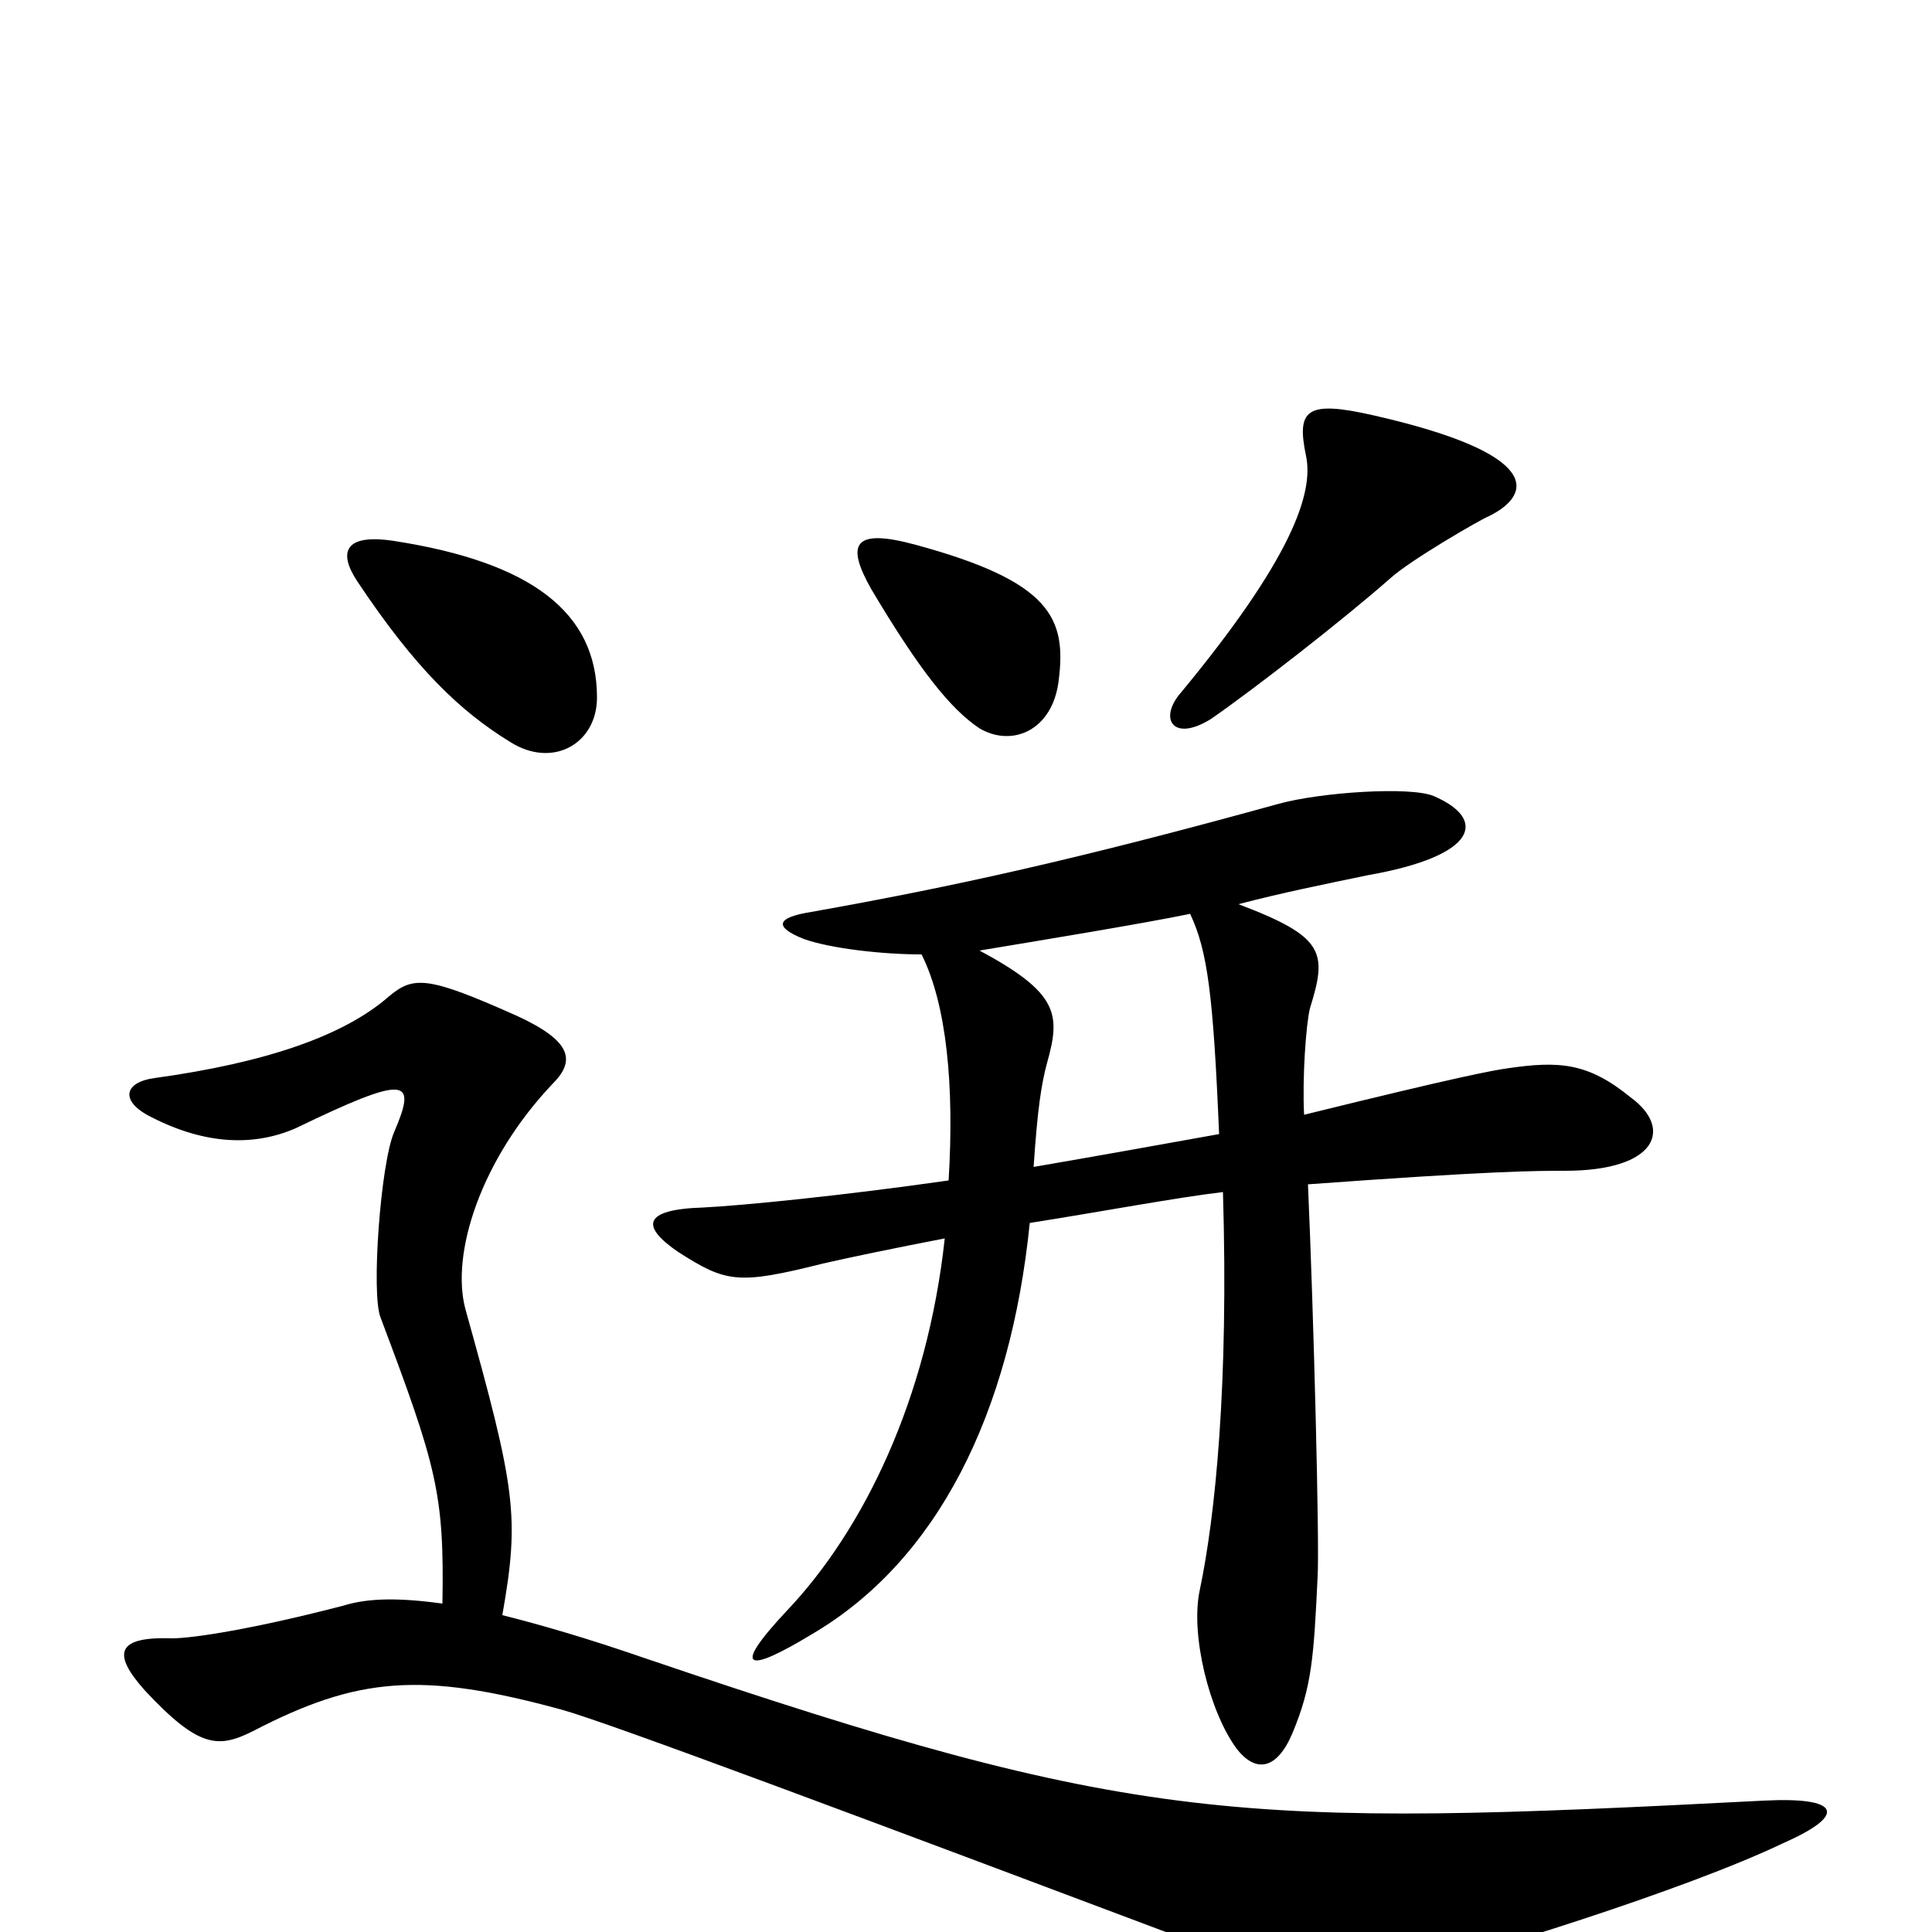 <svg xmlns="http://www.w3.org/2000/svg" viewBox="0 -1000 1000 1000">
	<path fill="#000000" d="M771 -733C793 -744 799 -765 711 -785C676 -793 671 -788 676 -764C680 -745 669 -711 610 -640C600 -627 608 -616 627 -628C650 -644 695 -679 720 -701C730 -710 766 -731 771 -733ZM548 -648C552 -680 544 -699 474 -718C441 -727 438 -718 451 -695C476 -653 492 -633 507 -623C524 -613 545 -622 548 -648ZM309 -639C309 -683 275 -709 204 -720C178 -724 175 -714 185 -699C215 -654 238 -632 264 -616C286 -602 309 -615 309 -639ZM844 -432C822 -450 807 -451 780 -447C773 -446 756 -443 675 -423C674 -442 676 -470 678 -478C687 -507 686 -515 641 -532C664 -538 684 -542 708 -547C765 -557 770 -576 742 -588C730 -593 684 -590 662 -584C557 -555 493 -541 420 -528C401 -525 401 -520 416 -514C430 -509 457 -506 477 -506C490 -480 494 -438 491 -389C435 -381 384 -376 364 -375C332 -374 332 -365 351 -352C376 -336 382 -335 426 -346C439 -349 463 -354 489 -359C480 -276 447 -208 407 -166C378 -135 387 -134 420 -154C485 -192 523 -268 533 -367C571 -373 608 -380 633 -383C636 -283 629 -215 621 -177C616 -154 626 -114 640 -95C650 -82 661 -84 669 -103C679 -127 680 -142 682 -184C683 -201 680 -319 677 -387C773 -394 795 -394 810 -394C858 -394 866 -416 844 -432ZM923 -46C957 -61 952 -70 913 -68C641 -54 589 -55 333 -142C304 -152 280 -159 260 -164C269 -215 267 -229 241 -322C233 -351 249 -400 286 -439C298 -451 296 -461 268 -474C221 -495 214 -495 201 -484C178 -464 138 -450 80 -442C65 -440 62 -431 76 -423C104 -408 130 -406 153 -416C211 -444 216 -442 204 -414C197 -398 192 -330 197 -318C226 -241 230 -227 229 -170C207 -173 191 -173 178 -169C132 -157 100 -152 89 -152C60 -153 58 -144 75 -125C103 -95 113 -95 131 -104C185 -132 218 -135 291 -115C316 -108 444 -60 646 16C665 23 701 27 719 23C764 12 873 -22 923 -46ZM631 -413C603 -408 570 -402 535 -396C537 -426 539 -439 542 -450C549 -475 548 -486 507 -508C537 -513 592 -522 616 -527C625 -508 628 -485 631 -413Z"/>
</svg>